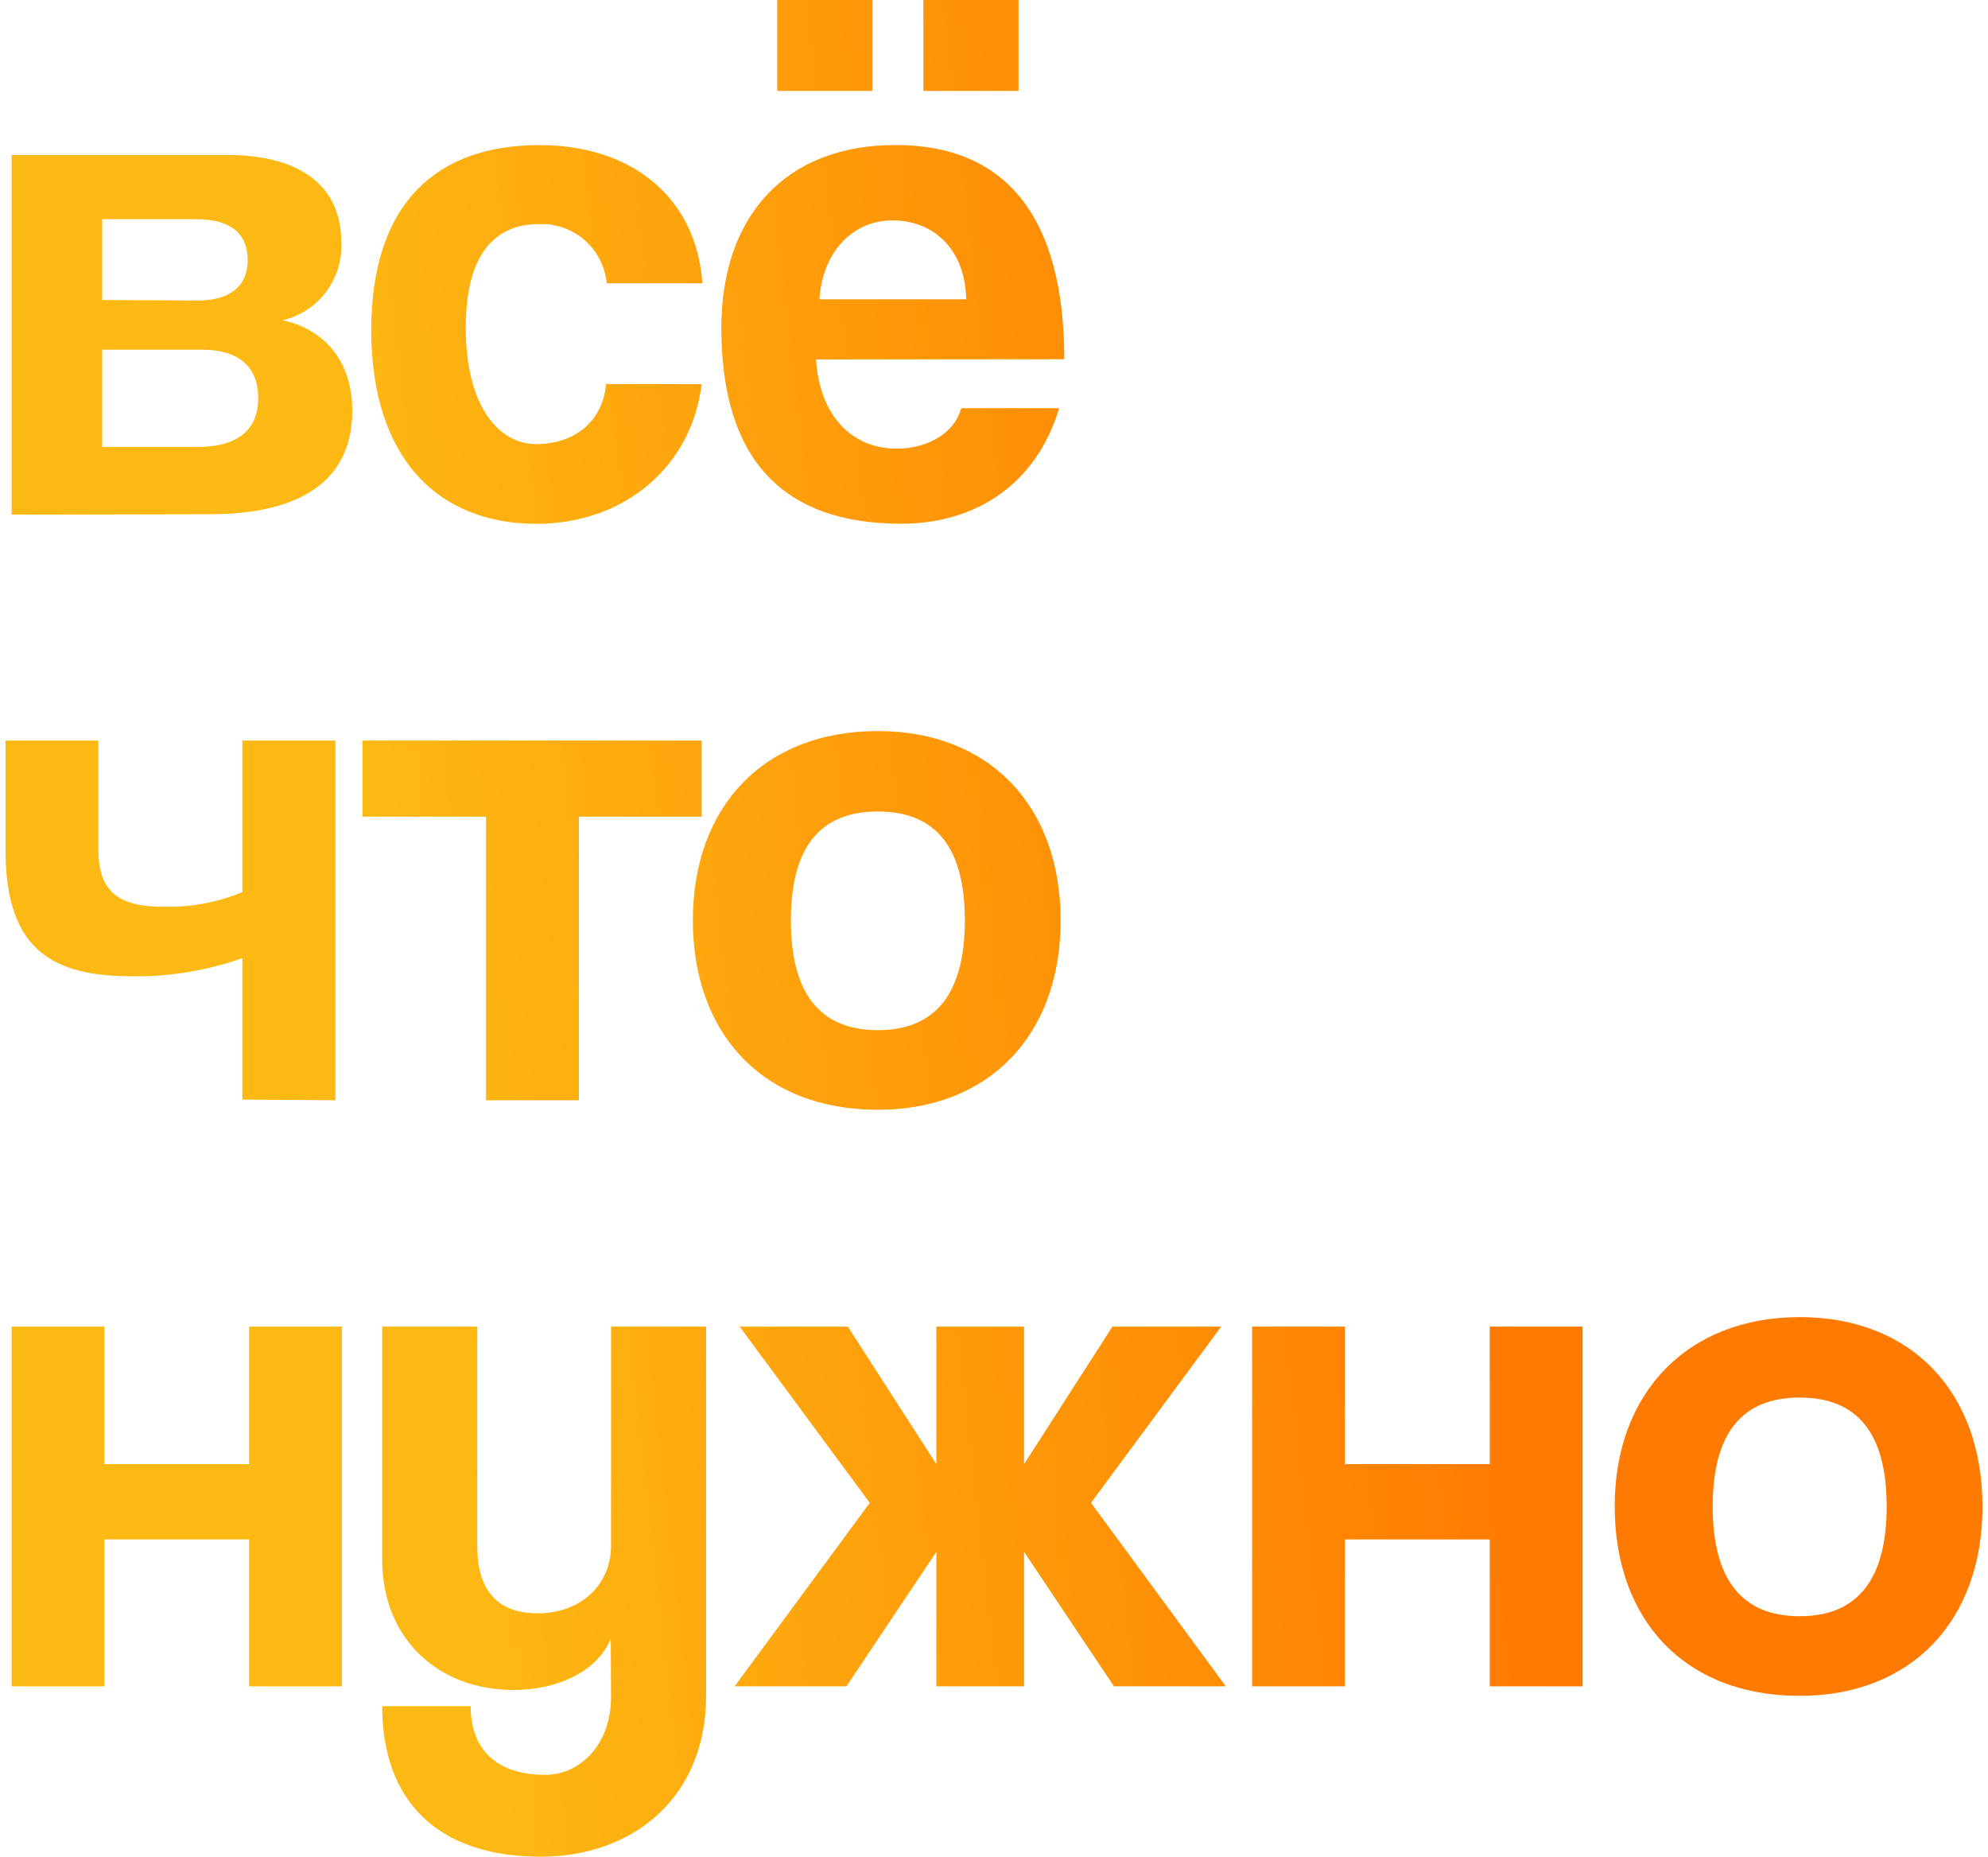 <svg width="257" height="240" viewBox="0 0 257 240" fill="none" xmlns="http://www.w3.org/2000/svg">
<path fill-rule="evenodd" clip-rule="evenodd" d="M115.759 18.743C130.022 18.743 137.584 28.003 137.584 46.433L105.493 46.459C105.924 53.46 109.894 57.992 115.942 57.992C119.912 57.992 123.413 55.98 124.262 52.767H136.918C134.084 62.315 126.43 67.696 116.503 67.696C101.013 67.696 93.254 59.193 93.254 42.371C93.254 28.003 101.496 18.743 115.759 18.743ZM115.38 28.486C110.456 28.486 106.394 32.261 105.924 38.687H124.915C124.732 31.791 120.304 28.486 115.38 28.486Z" fill="url(#paint0_linear_441_1986)"/>
<path d="M112.768 0V11.755H100.477V0H112.768Z" fill="url(#paint1_linear_441_1986)"/>
<path d="M131.667 0V11.755H119.377V0H131.667Z" fill="url(#paint2_linear_441_1986)"/>
<path d="M78.351 49.646C77.881 54.661 74.106 57.404 69.287 57.404C64.467 57.404 60.209 52.48 60.209 42.371C60.209 32.261 64.441 28.97 69.64 28.97C71.808 28.87 73.931 29.61 75.569 31.035C77.206 32.461 78.23 34.462 78.43 36.624H90.799C90.054 25.652 81.826 18.756 69.731 18.756C56.67 18.756 47.997 26.031 47.997 42.671C47.997 59.311 56.683 67.709 69.352 67.709C80.598 67.709 89.388 60.434 90.707 49.659L78.351 49.646Z" fill="url(#paint3_linear_441_1986)"/>
<path fill-rule="evenodd" clip-rule="evenodd" d="M27.112 66.469C40.343 66.469 45.542 60.996 45.542 53.146C45.542 45.871 41.101 42.371 36.556 41.391C38.803 40.858 40.792 39.553 42.174 37.703C43.556 35.852 44.245 33.575 44.118 31.268C44.118 25.13 40.2 20.023 29.189 20.023H1.499V66.521L27.112 66.469ZM13.215 57.783V45.205H26.107C30.835 45.205 33.382 47.386 33.382 51.448C33.382 55.51 30.835 57.783 25.349 57.783H13.215ZM13.215 38.779V28.33H25.31C29.855 28.33 32.023 30.224 32.023 33.62C32.023 37.016 29.659 38.844 25.597 38.844L13.215 38.779Z" fill="url(#paint4_linear_441_1986)"/>
<path d="M43.36 142.224V95.726H31.331V115.318C28.129 116.642 24.686 117.287 21.222 117.211C15.84 117.211 12.719 115.696 12.719 109.832V95.726H0.715V109.949C0.715 123.089 7.142 126.198 17.16 126.198C21.984 126.248 26.781 125.452 31.331 123.847V142.132L43.36 142.224Z" fill="url(#paint5_linear_441_1986)"/>
<path d="M74.838 105.561V142.224H62.835V105.561H46.861V95.726H90.707V105.561H74.838Z" fill="url(#paint6_linear_441_1986)"/>
<path fill-rule="evenodd" clip-rule="evenodd" d="M113.486 143.451C127.945 143.451 137.114 133.721 137.114 118.975C137.114 104.229 127.971 94.498 113.486 94.498C98.74 94.498 89.571 104.242 89.571 118.975C89.571 133.46 98.453 143.451 113.486 143.451ZM113.486 133.159C106.015 133.159 102.24 128.431 102.24 118.975C102.24 109.518 106.015 104.895 113.486 104.895C120.957 104.895 124.732 109.531 124.732 118.975C124.732 128.418 120.944 133.159 113.486 133.159Z" fill="url(#paint7_linear_441_1986)"/>
<path d="M13.502 198.988V217.979H1.499V171.481H13.502V189.257H32.206V171.481H44.209V217.979H32.206V198.988H13.502Z" fill="url(#paint8_linear_441_1986)"/>
<path d="M78.991 219.402C78.991 225.541 74.929 229.42 70.489 229.42C64.062 229.42 60.849 226.011 60.849 220.539H49.408C49.408 232.542 56.304 240 69.914 240C81.826 240 91.282 232.346 91.282 219.206V171.481H78.991V199.837C78.991 204.839 75.073 208.536 69.535 208.536C64.311 208.536 61.698 205.597 61.698 199.837V171.481H49.408V201.626C49.408 211.84 56.683 218.449 66.387 218.449C72.147 218.449 77.254 215.993 78.952 211.84L78.991 219.402Z" fill="url(#paint9_linear_441_1986)"/>
<path d="M121.049 171.481H132.386V189.257L143.814 171.481H157.868L141.045 194.26L158.469 217.979H144.01L132.386 200.594V217.979H121.049V200.594L109.424 217.979H94.965L112.441 194.26L95.618 171.481H109.607L121.049 189.257V171.481Z" fill="url(#paint10_linear_441_1986)"/>
<path d="M173.868 217.979V198.988H192.585V217.979H204.588V171.481H192.585V189.257H173.868V171.481H161.865V217.979H173.868Z" fill="url(#paint11_linear_441_1986)"/>
<path fill-rule="evenodd" clip-rule="evenodd" d="M256.285 194.73C256.285 209.476 247.116 219.206 232.657 219.206C217.623 219.206 208.742 209.215 208.742 194.73C208.742 179.997 218.172 170.253 232.657 170.253C247.142 170.253 256.285 179.984 256.285 194.73ZM221.411 194.73C221.411 204.186 225.186 208.914 232.657 208.914C240.115 208.914 243.902 204.173 243.902 194.73C243.902 185.287 240.128 180.65 232.657 180.65C225.186 180.65 221.411 185.273 221.411 194.73Z" fill="url(#paint12_linear_441_1986)"/>
<defs>
<linearGradient id="paint0_linear_441_1986" x1="62.002" y1="226.316" x2="200.2" y2="210.601" gradientUnits="userSpaceOnUse">
<stop stop-color="#FDB913"/>
<stop offset="1" stop-color="#FF7A00"/>
</linearGradient>
<linearGradient id="paint1_linear_441_1986" x1="62.002" y1="226.316" x2="200.2" y2="210.601" gradientUnits="userSpaceOnUse">
<stop stop-color="#FDB913"/>
<stop offset="1" stop-color="#FF7A00"/>
</linearGradient>
<linearGradient id="paint2_linear_441_1986" x1="62.002" y1="226.316" x2="200.2" y2="210.601" gradientUnits="userSpaceOnUse">
<stop stop-color="#FDB913"/>
<stop offset="1" stop-color="#FF7A00"/>
</linearGradient>
<linearGradient id="paint3_linear_441_1986" x1="62.002" y1="226.316" x2="200.2" y2="210.601" gradientUnits="userSpaceOnUse">
<stop stop-color="#FDB913"/>
<stop offset="1" stop-color="#FF7A00"/>
</linearGradient>
<linearGradient id="paint4_linear_441_1986" x1="62.002" y1="226.316" x2="200.2" y2="210.601" gradientUnits="userSpaceOnUse">
<stop stop-color="#FDB913"/>
<stop offset="1" stop-color="#FF7A00"/>
</linearGradient>
<linearGradient id="paint5_linear_441_1986" x1="62.002" y1="226.316" x2="200.2" y2="210.601" gradientUnits="userSpaceOnUse">
<stop stop-color="#FDB913"/>
<stop offset="1" stop-color="#FF7A00"/>
</linearGradient>
<linearGradient id="paint6_linear_441_1986" x1="62.002" y1="226.316" x2="200.2" y2="210.601" gradientUnits="userSpaceOnUse">
<stop stop-color="#FDB913"/>
<stop offset="1" stop-color="#FF7A00"/>
</linearGradient>
<linearGradient id="paint7_linear_441_1986" x1="62.002" y1="226.316" x2="200.2" y2="210.601" gradientUnits="userSpaceOnUse">
<stop stop-color="#FDB913"/>
<stop offset="1" stop-color="#FF7A00"/>
</linearGradient>
<linearGradient id="paint8_linear_441_1986" x1="62.002" y1="226.316" x2="200.2" y2="210.601" gradientUnits="userSpaceOnUse">
<stop stop-color="#FDB913"/>
<stop offset="1" stop-color="#FF7A00"/>
</linearGradient>
<linearGradient id="paint9_linear_441_1986" x1="62.002" y1="226.316" x2="200.2" y2="210.601" gradientUnits="userSpaceOnUse">
<stop stop-color="#FDB913"/>
<stop offset="1" stop-color="#FF7A00"/>
</linearGradient>
<linearGradient id="paint10_linear_441_1986" x1="62.002" y1="226.316" x2="200.2" y2="210.601" gradientUnits="userSpaceOnUse">
<stop stop-color="#FDB913"/>
<stop offset="1" stop-color="#FF7A00"/>
</linearGradient>
<linearGradient id="paint11_linear_441_1986" x1="62.002" y1="226.316" x2="200.2" y2="210.601" gradientUnits="userSpaceOnUse">
<stop stop-color="#FDB913"/>
<stop offset="1" stop-color="#FF7A00"/>
</linearGradient>
<linearGradient id="paint12_linear_441_1986" x1="62.002" y1="226.316" x2="200.2" y2="210.601" gradientUnits="userSpaceOnUse">
<stop stop-color="#FDB913"/>
<stop offset="1" stop-color="#FF7A00"/>
</linearGradient>
</defs>
</svg>
